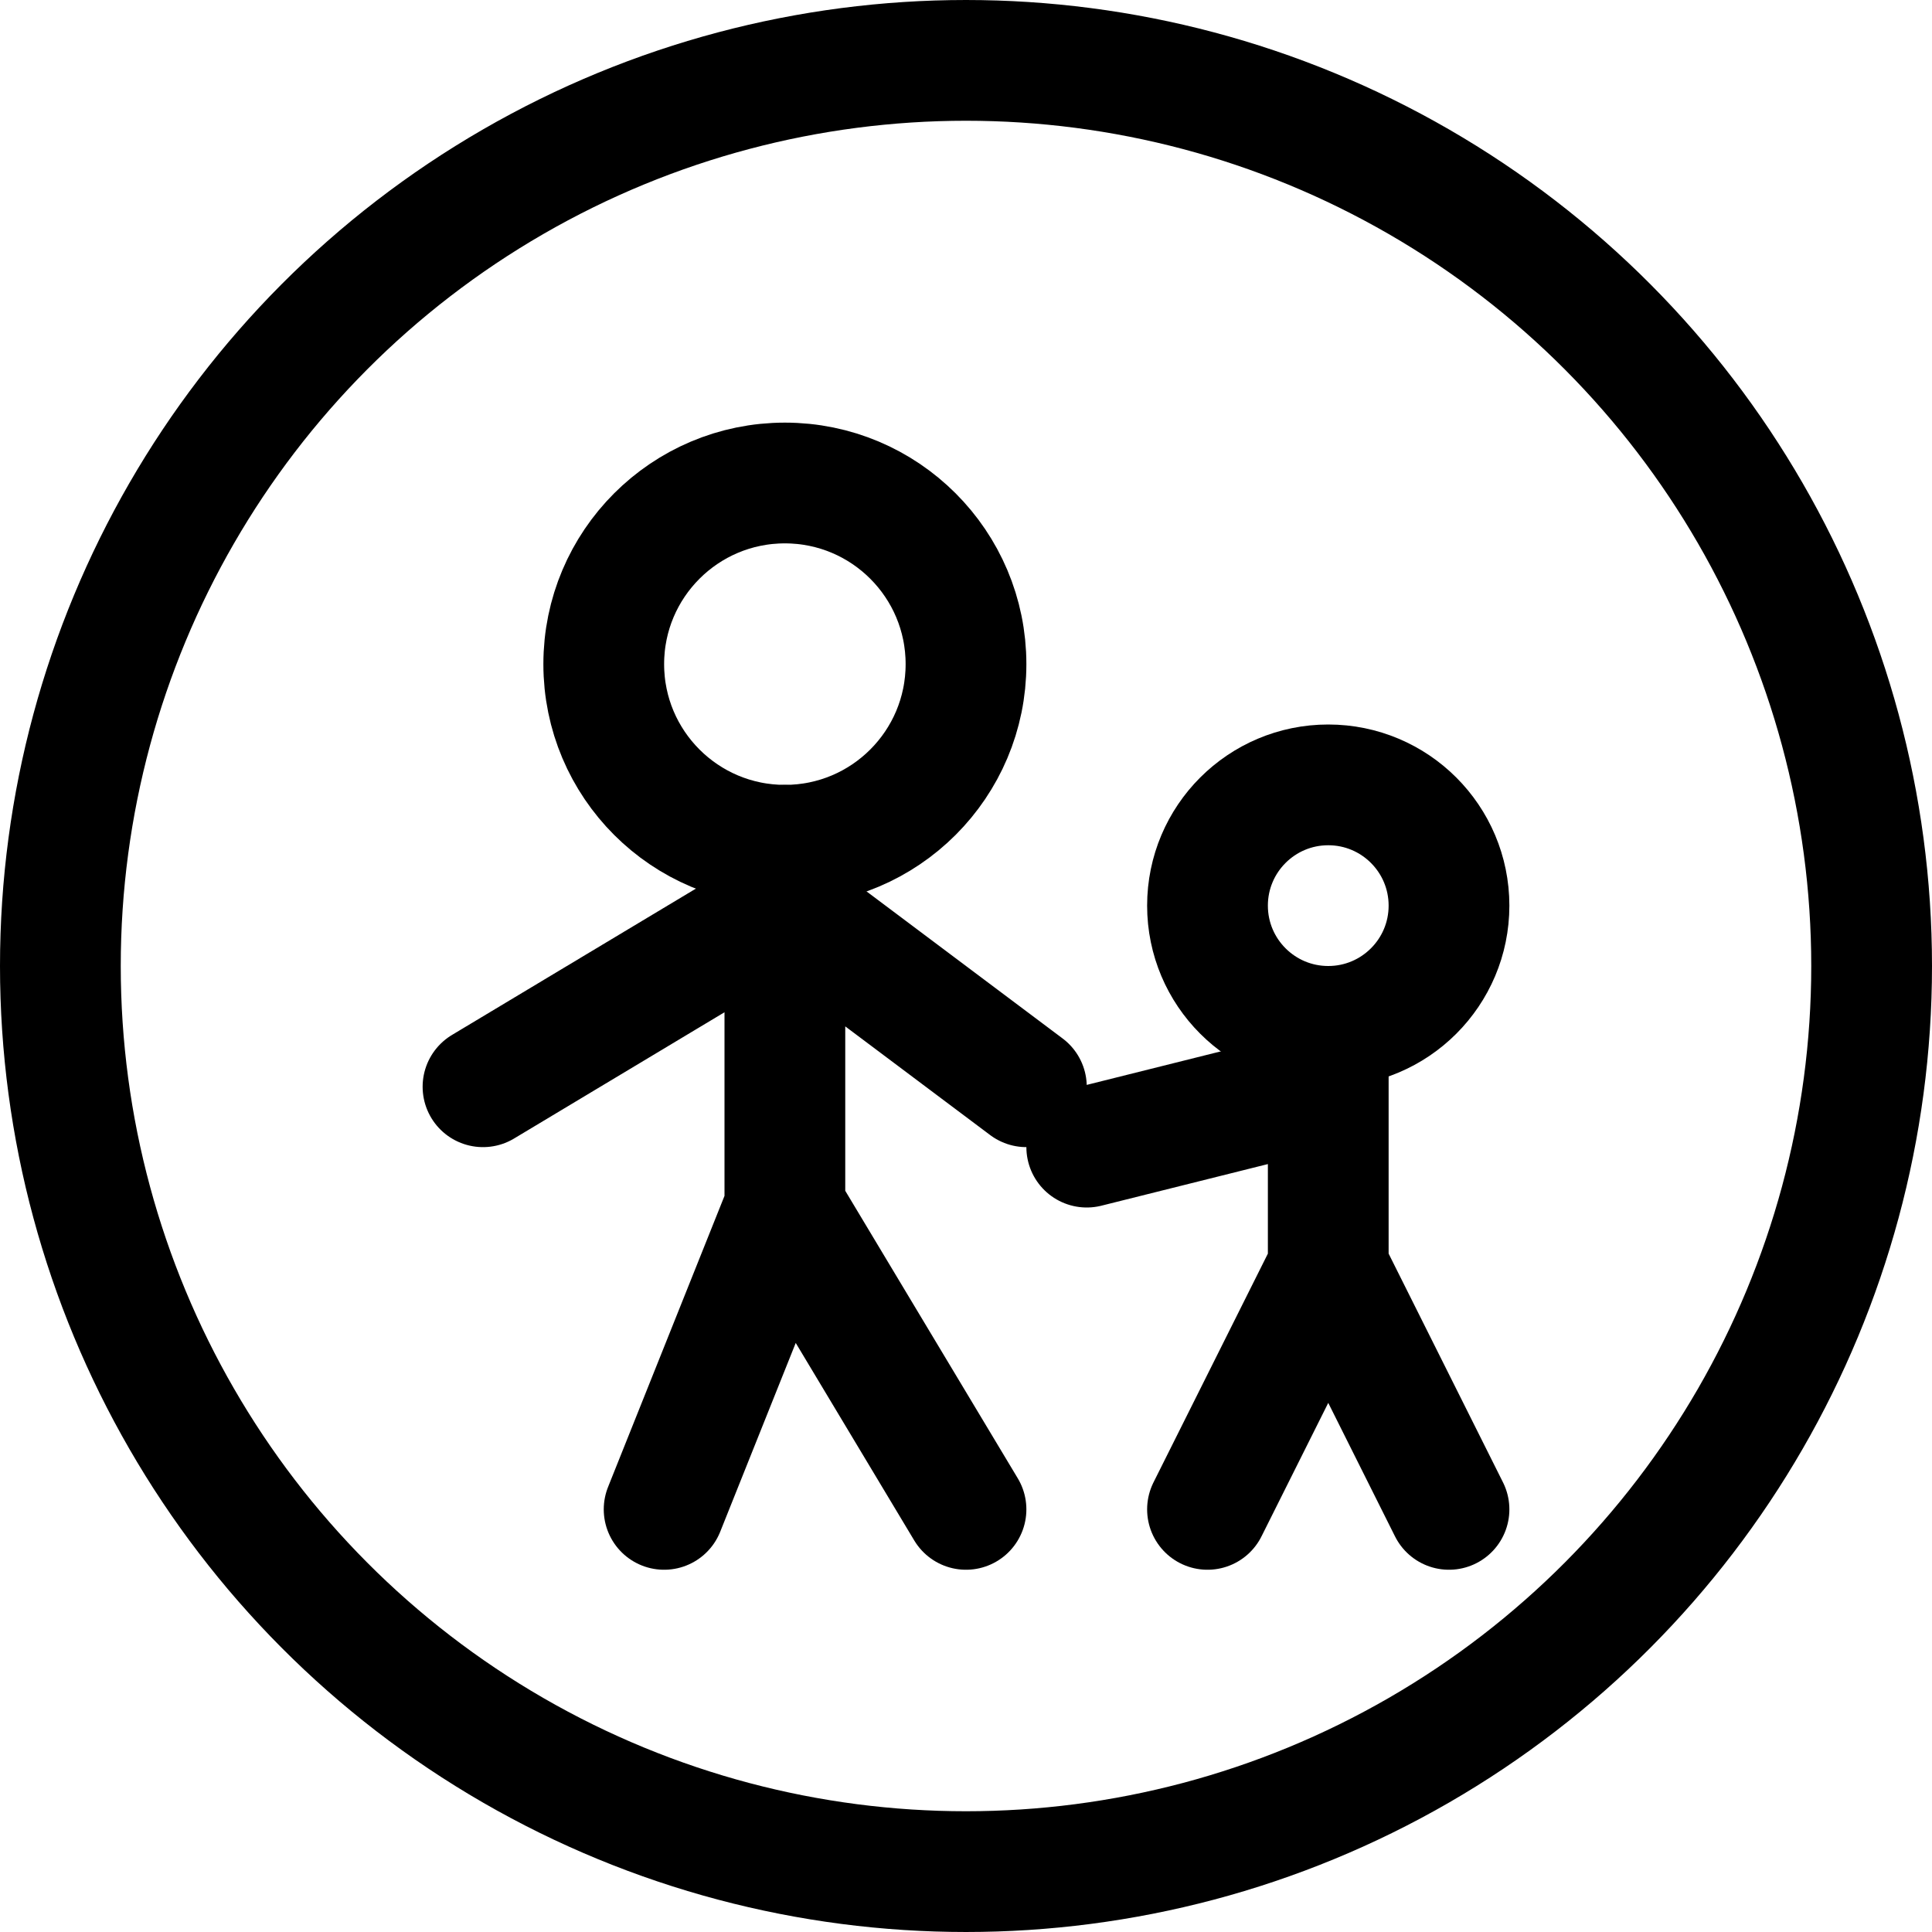 <svg xmlns="http://www.w3.org/2000/svg" width="24" height="24" viewBox="0 0 24 24"><defs><style>.a{fill:none;stroke:#000;stroke-linecap:round;stroke-linejoin:round;stroke-width:1.5px}</style></defs><circle cx="12" cy="12" r="11.25" class="a"/><circle cx="9.75" cy="8.25" r="2.25" class="a"/><circle cx="16.5" cy="11.25" r="1.5" class="a"/><path d="M9.75 10.5V15m-1.5 3.75L9.75 15 12 18.75m4.5-6v3m0-2.25-3 .75m1.5 4.5 1.5-3 1.5 3m-8.25-7.5 3 2.25m-3-2.25L6 13.5" class="a"/></svg>